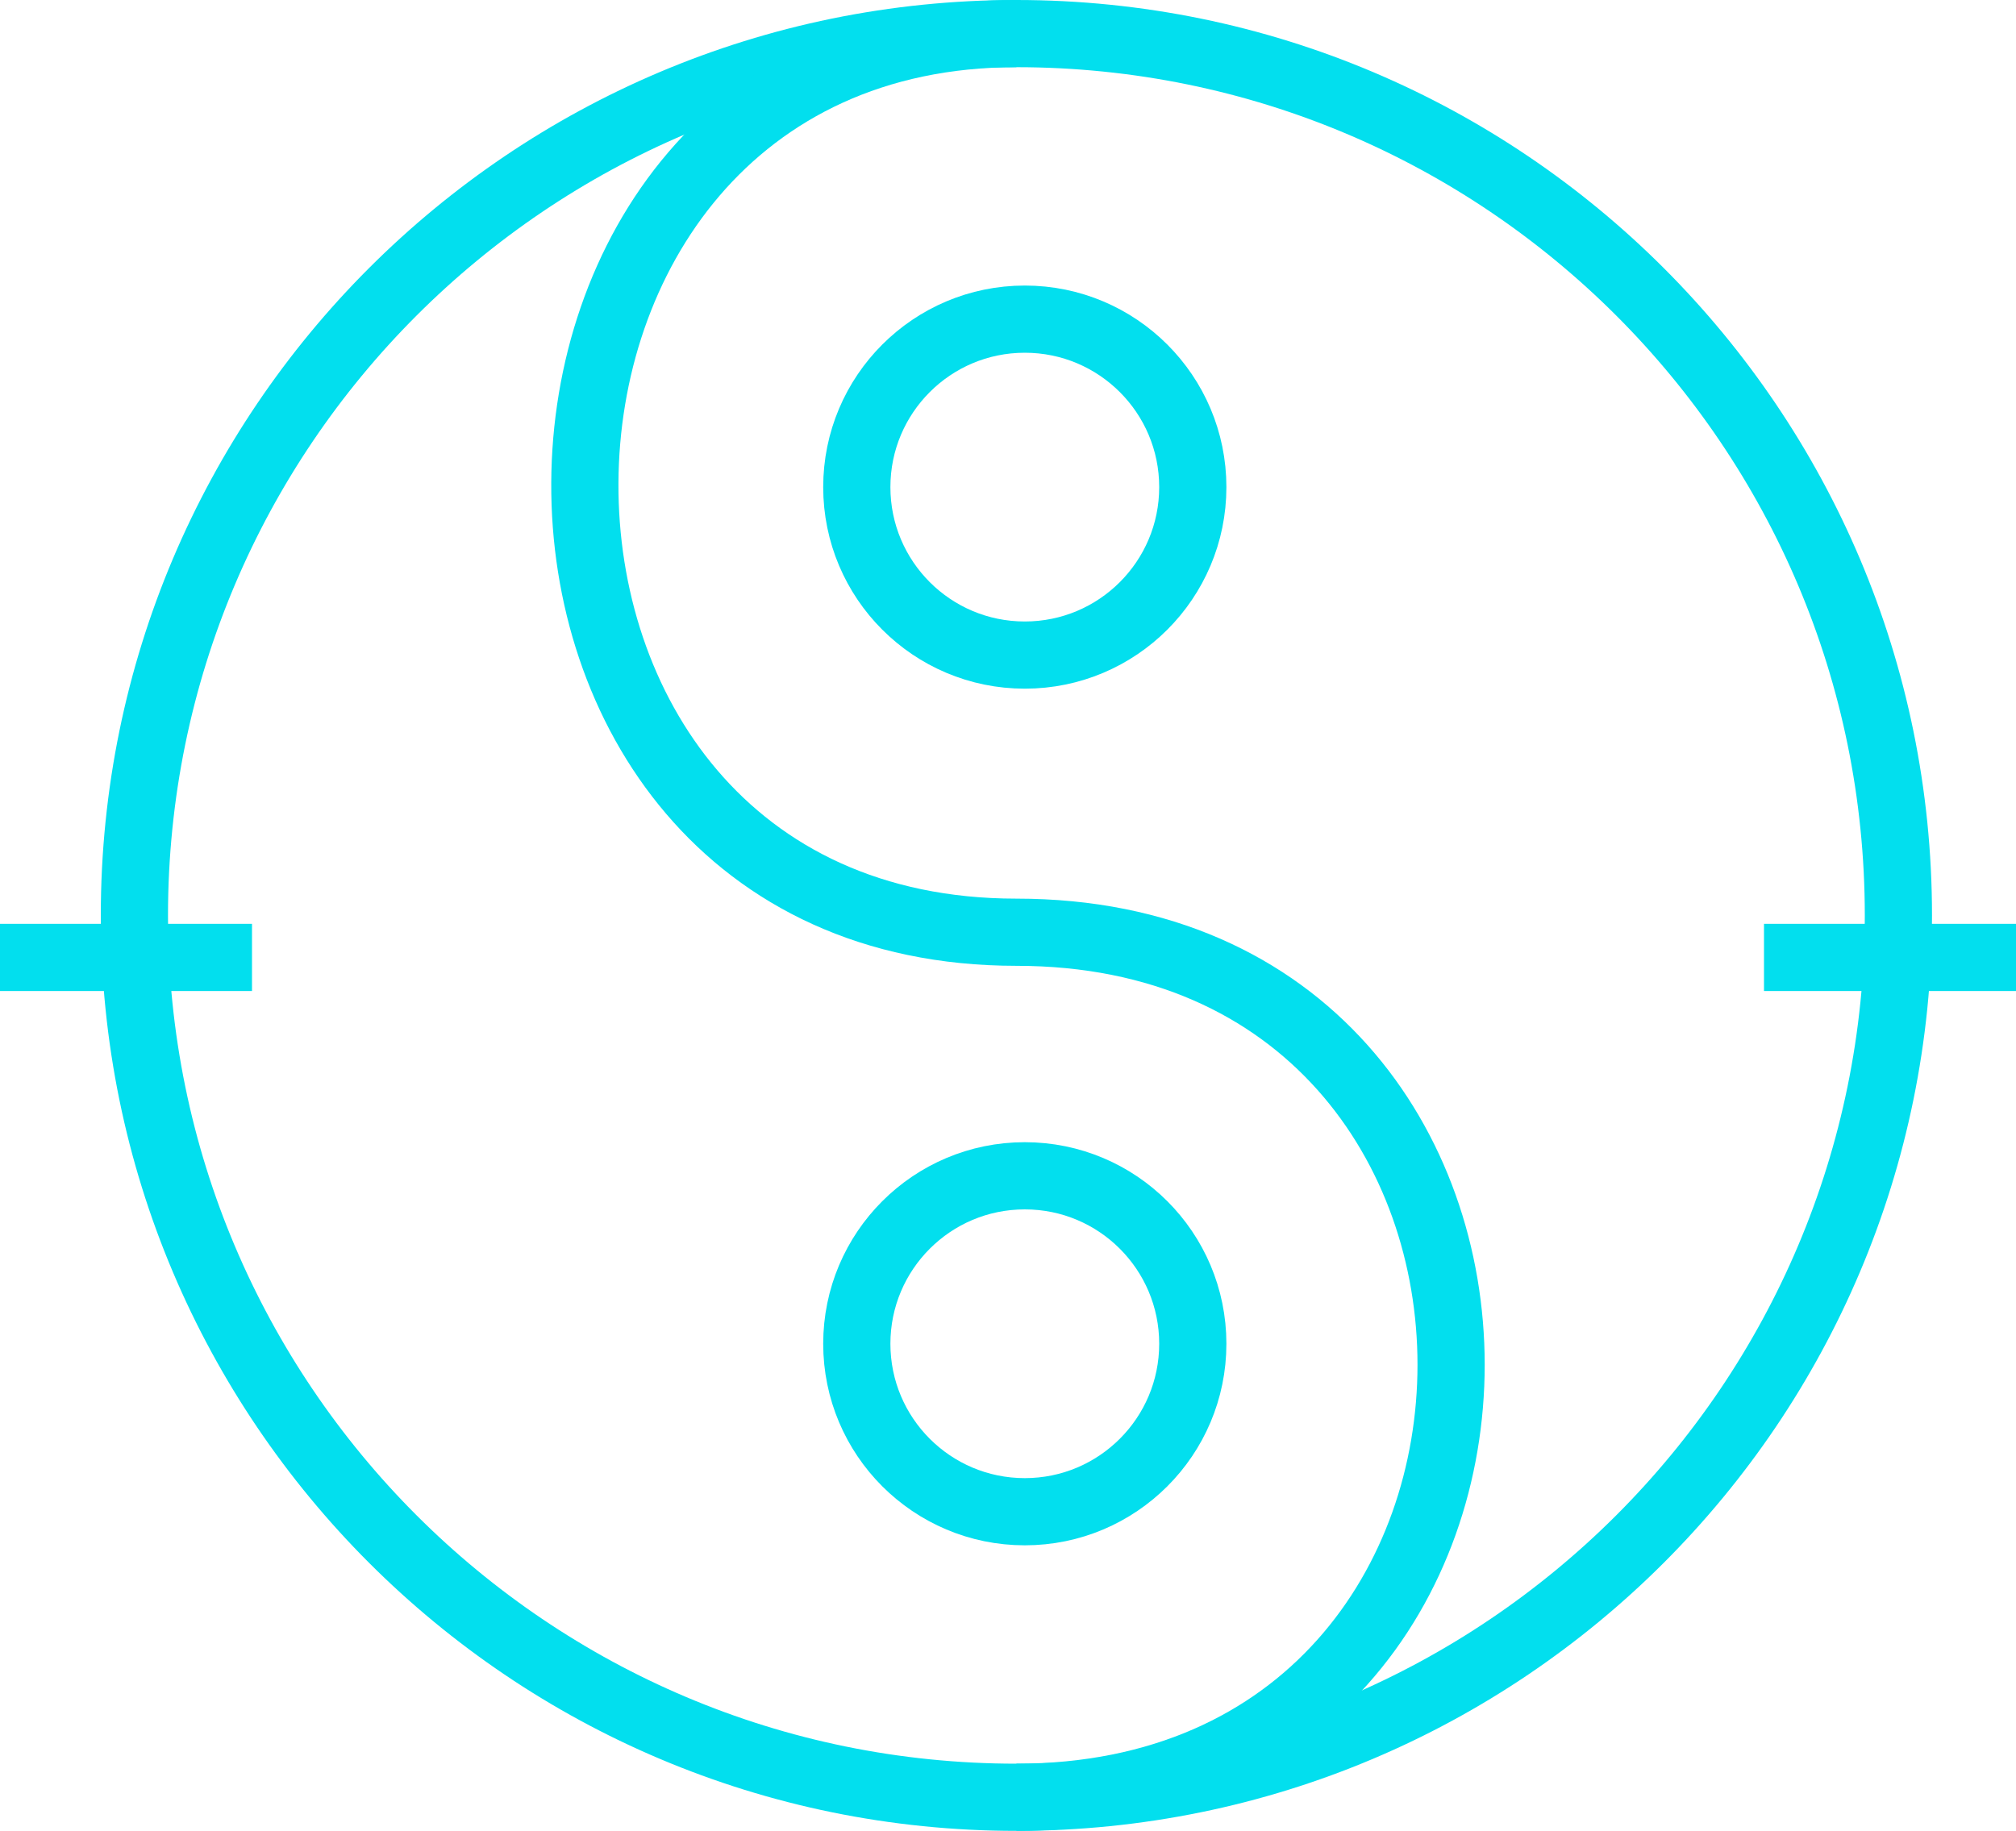 <svg width="120" height="109" viewBox="0 0 120 109" fill="none" xmlns="http://www.w3.org/2000/svg">
<path d="M8 54.5C8 83.495 31.505 107 60.5 107C89.495 107 113 83.495 113 54.5C113 25.505 89.495 2 60.5 2C31.505 2 8 25.505 8 54.5Z" stroke="#02DFEE" stroke-width="4" stroke-linecap="square"/>
<path d="M51 29C51 34.523 55.477 39 61 39C66.523 39 71 34.523 71 29C71 23.477 66.523 19 61 19C55.477 19 51 23.477 51 29Z" stroke="#02DFEE" stroke-width="4" stroke-linecap="square"/>
<path d="M51 80C51 85.523 55.477 90 61 90C66.523 90 71 85.523 71 80C71 74.477 66.523 70 61 70C55.477 70 51 74.477 51 80Z" stroke="#02DFEE" stroke-width="4" stroke-linecap="square"/>
<path d="M60.5 2C26.5 2 26 55.5 60.5 55.5C95 55.5 95 107 60.5 107" stroke="#02DFEE" stroke-width="4"/>
<line x1="120" y1="57" x2="105" y2="57" stroke="#02DFEE" stroke-width="4"/>
<line x1="15" y1="57" y2="57" stroke="#02DFEE" stroke-width="4"/>
</svg>
